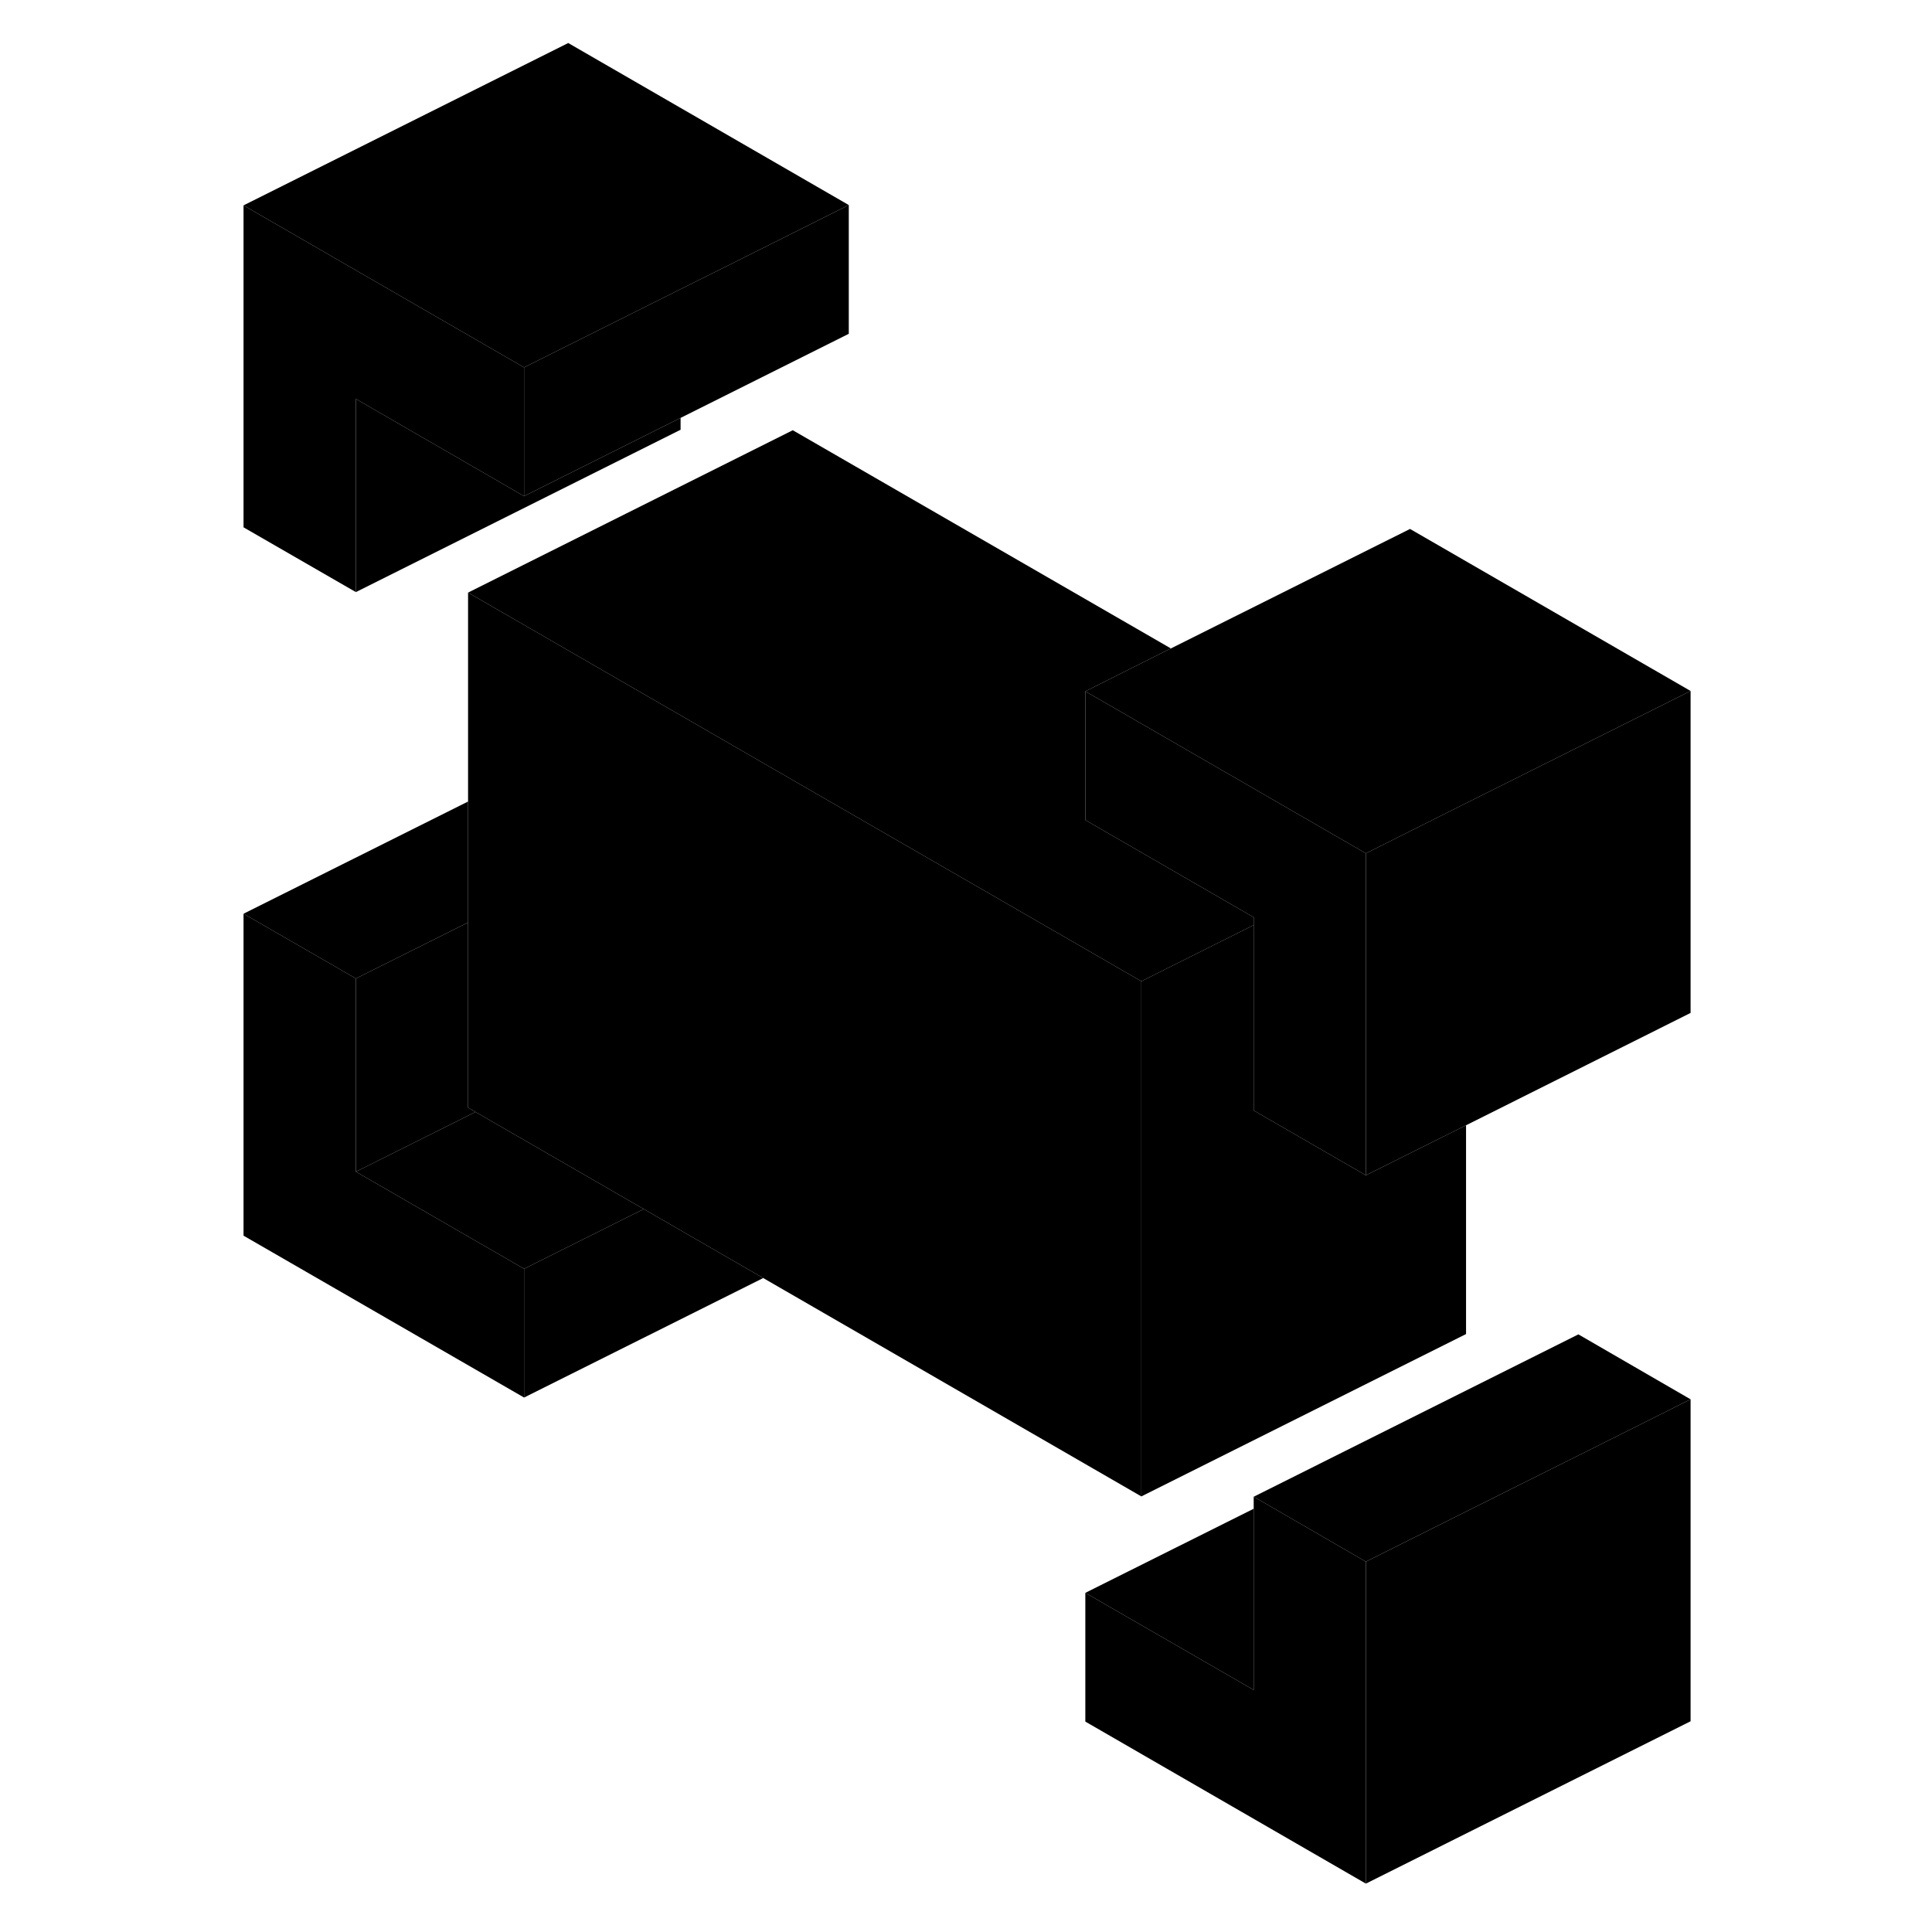 <svg width="24" height="24" viewBox="0 0 94 119" class="pr-icon-iso-duotone-secondary" xmlns="http://www.w3.org/2000/svg" stroke-width="1px" stroke-linecap="round" stroke-linejoin="round">
    <path d="M71.63 96.19V116.02L54.35 106.04V98.11L64.72 104.09V92.19L65.4 92.58L71.63 96.19Z" class="pr-icon-iso-duotone-primary-stroke" stroke-linejoin="round"/>
    <path d="M19.78 78.15V86.08L2.5 76.11V56.28L9.42 60.27V72.17L19.78 78.15Z" class="pr-icon-iso-duotone-primary-stroke" stroke-linejoin="round"/>
    <path d="M57.8 60.44V92.17L34.51 78.72L27.15 74.47L16.79 68.49L16.33 68.22V36.5L36.33 48.05L57.8 60.44Z" class="pr-icon-iso-duotone-primary-stroke" stroke-linejoin="round"/>
    <path d="M19.78 22.63V30.56L9.42 24.57V36.47L2.5 32.48V12.65L19.78 22.63Z" class="pr-icon-iso-duotone-primary-stroke" stroke-linejoin="round"/>
    <path d="M77.8 69.31V82.17L57.8 92.17V60.44L64.72 56.98V68.4L71.63 72.39L77.8 69.31Z" class="pr-icon-iso-duotone-primary-stroke" stroke-linejoin="round"/>
    <path d="M91.63 42.56L84.27 46.24L76.9 49.92L71.63 52.56L54.35 42.58L59.62 39.94L74.35 32.58L91.63 42.56Z" class="pr-icon-iso-duotone-primary-stroke" stroke-linejoin="round"/>
    <path d="M91.63 42.56V62.39L77.8 69.31L71.63 72.39V52.56L76.9 49.92L84.27 46.24L91.63 42.56Z" class="pr-icon-iso-duotone-primary-stroke" stroke-linejoin="round"/>
    <path d="M29.42 25.74V26.47L9.42 36.47V24.57L19.78 30.56L28.74 26.08L29.42 25.74Z" class="pr-icon-iso-duotone-primary-stroke" stroke-linejoin="round"/>
    <path d="M39.78 12.63L32.43 16.31L29.42 17.81L22.5 21.27L19.78 22.63L2.5 12.65L22.5 2.65L39.78 12.63Z" class="pr-icon-iso-duotone-primary-stroke" stroke-linejoin="round"/>
    <path d="M39.78 12.63V20.56L29.42 25.74L28.74 26.08L19.78 30.56V22.63L22.5 21.27L29.42 17.81L32.43 16.31L39.78 12.63Z" class="pr-icon-iso-duotone-primary-stroke" stroke-linejoin="round"/>
    <path d="M64.72 56.5V56.98L57.8 60.44L36.33 48.05L16.33 36.5L36.33 26.5L59.62 39.94L54.35 42.58V50.51L64.72 56.5Z" class="pr-icon-iso-duotone-primary-stroke" stroke-linejoin="round"/>
    <path d="M71.63 52.56V72.39L64.72 68.4V56.5L54.35 50.51V42.58L71.63 52.56Z" class="pr-icon-iso-duotone-primary-stroke" stroke-linejoin="round"/>
    <path d="M16.33 49.37V56.82L9.42 60.27L2.5 56.28L16.33 49.37Z" class="pr-icon-iso-duotone-primary-stroke" stroke-linejoin="round"/>
    <path d="M16.79 68.49L9.42 72.17V60.27L16.33 56.82V68.22L16.79 68.49Z" class="pr-icon-iso-duotone-primary-stroke" stroke-linejoin="round"/>
    <path d="M27.15 74.47L19.78 78.15L9.42 72.17L16.79 68.49L27.15 74.47Z" class="pr-icon-iso-duotone-primary-stroke" stroke-linejoin="round"/>
    <path d="M34.51 78.72L19.78 86.08V78.15L27.15 74.47L34.51 78.72Z" class="pr-icon-iso-duotone-primary-stroke" stroke-linejoin="round"/>
    <path d="M91.63 86.19V106.02L71.63 116.02V96.19L74.35 94.83L80.59 91.71L84.72 89.65L91.63 86.19Z" class="pr-icon-iso-duotone-primary-stroke" stroke-linejoin="round"/>
    <path d="M91.63 86.19L84.72 89.65L80.59 91.71L74.35 94.83L71.63 96.19L65.4 92.58L64.72 92.19L84.72 82.19L91.63 86.19Z" class="pr-icon-iso-duotone-primary-stroke" stroke-linejoin="round"/>
    <path d="M64.72 92.93V104.09L54.35 98.11L64.72 92.93Z" class="pr-icon-iso-duotone-primary-stroke" stroke-linejoin="round"/>
</svg>